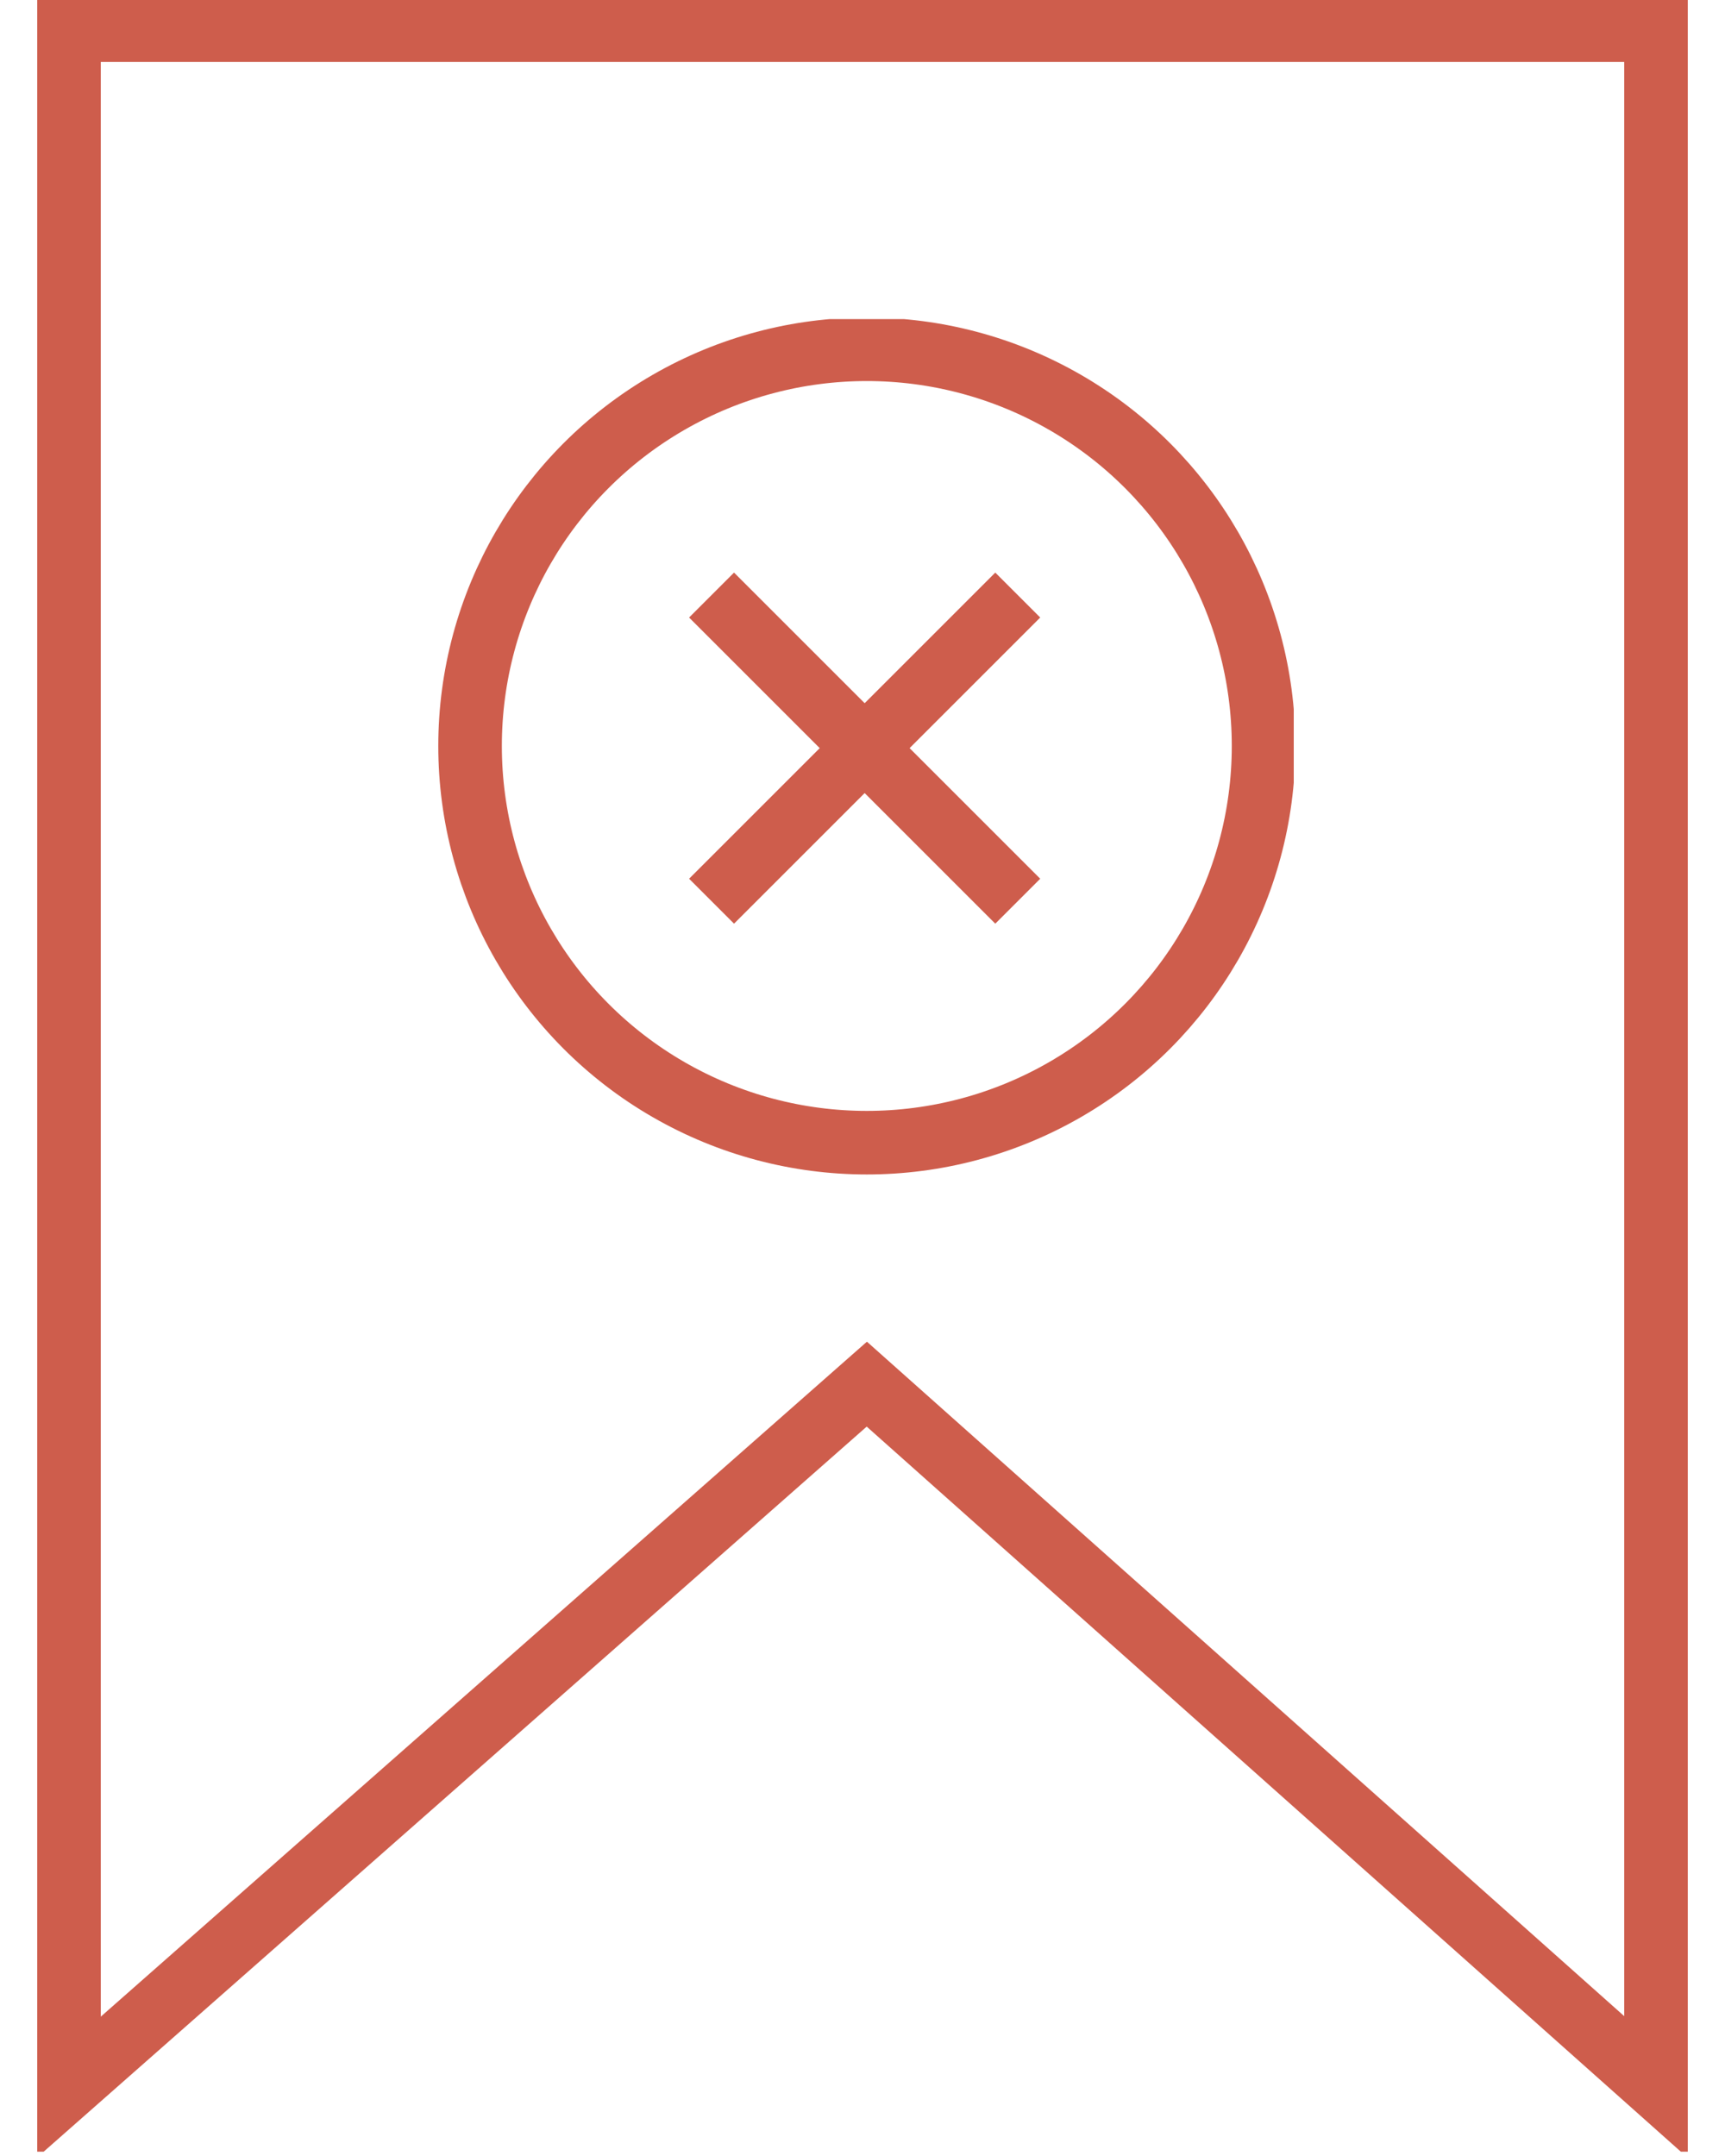 <?xml version="1.0" encoding="utf-8"?>
<!-- Generator: Adobe Illustrator 21.1.0, SVG Export Plug-In . SVG Version: 6.00 Build 0)  -->
<svg version="1.1" id="Layer_1" xmlns="http://www.w3.org/2000/svg" xmlns:xlink="http://www.w3.org/1999/xlink" x="0px" y="0px"
	 viewBox="0 0 40 50" style="enable-background:new 0 0 40 50;" xml:space="preserve">
<style type="text/css">
	.st0{clip-path:url(#SVGID_2_);fill:none;stroke:#CE5D4C;stroke-width:1.474;stroke-miterlimit:10;}
	.st1{clip-path:url(#SVGID_4_);fill:none;stroke:#CE5D4C;stroke-width:1.474;stroke-miterlimit:10;}
	.st2{clip-path:url(#SVGID_6_);fill:none;stroke:#CE5D4C;stroke-width:1.474;stroke-miterlimit:10;}
	.st3{clip-path:url(#SVGID_8_);fill:none;stroke:#CE5D4C;stroke-width:1.474;stroke-miterlimit:10;}
</style>
<g>
	<g>
		<defs>
			<rect id="SVGID_1_" x="0.2" y="-0.8" width="39.7" height="50.7"/>
		</defs>
		<clipPath id="SVGID_2_">
			<use xlink:href="#SVGID_1_"  style="overflow:visible;"/>
		</clipPath>
		<polygon class="st0" points="38.4,48.4 20.1,32.1 1.6,48.4 1.6,0.7 38.4,0.7 		"/>
	</g>
</g>
<g>
	<g>
		<defs>
			<rect id="SVGID_3_" x="10.1" y="7.4" width="19.9" height="19.9"/>
		</defs>
		<clipPath id="SVGID_4_">
			<use xlink:href="#SVGID_3_"  style="overflow:visible;"/>
		</clipPath>
		<circle class="st1" cx="20.1" cy="17.3" r="9.2"/>
	</g>
	<g>
		<defs>
			<rect id="SVGID_5_" x="10.1" y="7.4" width="19.9" height="19.9"/>
		</defs>
		<clipPath id="SVGID_6_">
			<use xlink:href="#SVGID_5_"  style="overflow:visible;"/>
		</clipPath>
		<line class="st2" x1="23.6" y1="13.8" x2="16.5" y2="20.9"/>
	</g>
	<g>
		<defs>
			<rect id="SVGID_7_" x="10.1" y="7.4" width="19.9" height="19.9"/>
		</defs>
		<clipPath id="SVGID_8_">
			<use xlink:href="#SVGID_7_"  style="overflow:visible;"/>
		</clipPath>
		<line class="st3" x1="23.6" y1="20.9" x2="16.5" y2="13.8"/>
	</g>
</g>
</svg>
